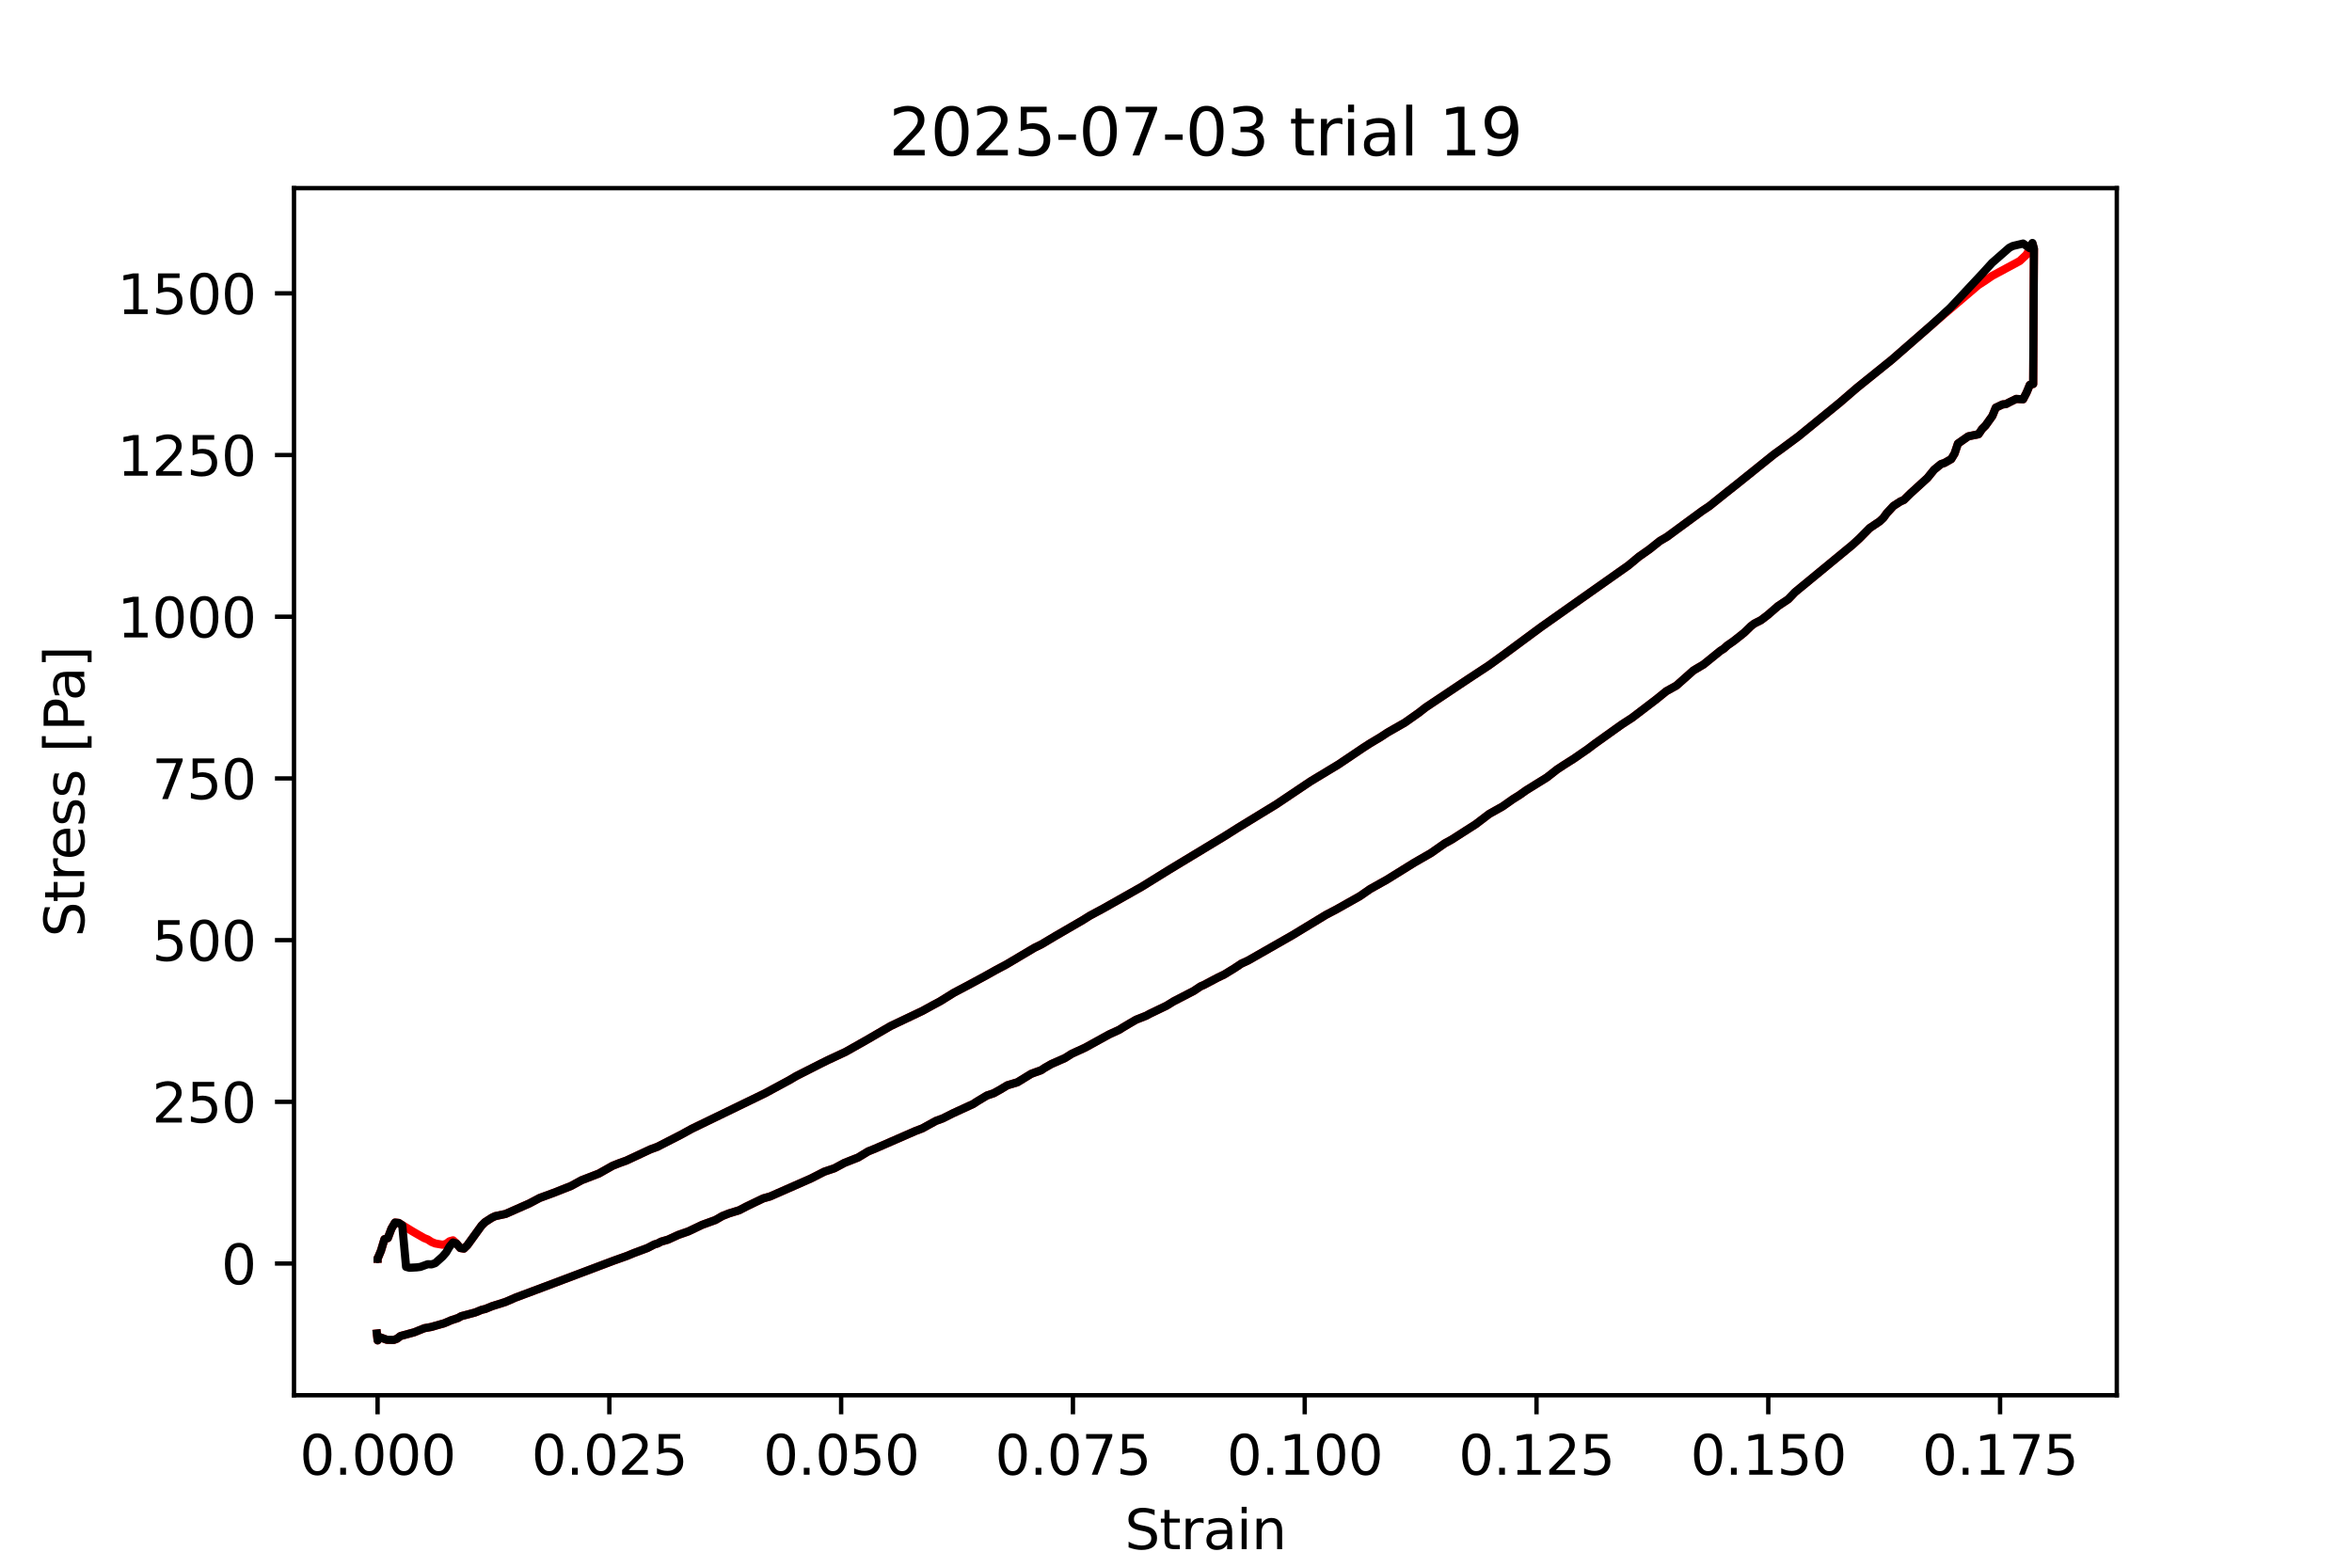 <?xml version="1.0" encoding="utf-8" standalone="no"?>
<!DOCTYPE svg PUBLIC "-//W3C//DTD SVG 1.1//EN"
  "http://www.w3.org/Graphics/SVG/1.1/DTD/svg11.dtd">
<svg xmlns:xlink="http://www.w3.org/1999/xlink" width="432pt" height="288pt" viewBox="0 0 432 288" xmlns="http://www.w3.org/2000/svg" version="1.1">
 <defs>
  <style type="text/css">*{stroke-linejoin: round; stroke-linecap: butt}</style>
 </defs>
 <g id="figure_1">
  <g id="patch_1">
   <path d="M 0 288 
L 432 288 
L 432 0 
L 0 0 
z
" style="fill: #ffffff"/>
  </g>
  <g id="axes_1">
   <g id="patch_2">
    <path d="M 54 256.32 
L 388.8 256.32 
L 388.8 34.56 
L 54 34.56 
z
" style="fill: #ffffff"/>
   </g>
   <g id="matplotlib.axis_1">
    <g id="xtick_1">
     <g id="line2d_1">
      <defs>
       <path id="m9c92eeb514" d="M 0 0 
L 0 3.5 
" style="stroke: #000000; stroke-width: 0.8"/>
      </defs>
      <g>
       <use xlink:href="#m9c92eeb514" x="69.35" y="256.32" style="stroke: #000000; stroke-width: 0.8"/>
      </g>
     </g>
     <g id="text_1">
      <!-- 0.000 -->
      <g transform="translate(55.036 270.918) scale(0.1 -0.1)">
       <defs>
        <path id="DejaVuSans-30" d="M 2034 4250 
Q 1547 4250 1301 3770 
Q 1056 3291 1056 2328 
Q 1056 1369 1301 889 
Q 1547 409 2034 409 
Q 2525 409 2770 889 
Q 3016 1369 3016 2328 
Q 3016 3291 2770 3770 
Q 2525 4250 2034 4250 
z
M 2034 4750 
Q 2819 4750 3233 4129 
Q 3647 3509 3647 2328 
Q 3647 1150 3233 529 
Q 2819 -91 2034 -91 
Q 1250 -91 836 529 
Q 422 1150 422 2328 
Q 422 3509 836 4129 
Q 1250 4750 2034 4750 
z
" transform="scale(0.016)"/>
        <path id="DejaVuSans-2e" d="M 684 794 
L 1344 794 
L 1344 0 
L 684 0 
L 684 794 
z
" transform="scale(0.016)"/>
       </defs>
       <use xlink:href="#DejaVuSans-30"/>
       <use xlink:href="#DejaVuSans-2e" x="63.623"/>
       <use xlink:href="#DejaVuSans-30" x="95.41"/>
       <use xlink:href="#DejaVuSans-30" x="159.033"/>
       <use xlink:href="#DejaVuSans-30" x="222.656"/>
      </g>
     </g>
    </g>
    <g id="xtick_2">
     <g id="line2d_2">
      <g>
       <use xlink:href="#m9c92eeb514" x="111.923" y="256.32" style="stroke: #000000; stroke-width: 0.8"/>
      </g>
     </g>
     <g id="text_2">
      <!-- 0.025 -->
      <g transform="translate(97.609 270.918) scale(0.1 -0.1)">
       <defs>
        <path id="DejaVuSans-32" d="M 1228 531 
L 3431 531 
L 3431 0 
L 469 0 
L 469 531 
Q 828 903 1448 1529 
Q 2069 2156 2228 2338 
Q 2531 2678 2651 2914 
Q 2772 3150 2772 3378 
Q 2772 3750 2511 3984 
Q 2250 4219 1831 4219 
Q 1534 4219 1204 4116 
Q 875 4013 500 3803 
L 500 4441 
Q 881 4594 1212 4672 
Q 1544 4750 1819 4750 
Q 2544 4750 2975 4387 
Q 3406 4025 3406 3419 
Q 3406 3131 3298 2873 
Q 3191 2616 2906 2266 
Q 2828 2175 2409 1742 
Q 1991 1309 1228 531 
z
" transform="scale(0.016)"/>
        <path id="DejaVuSans-35" d="M 691 4666 
L 3169 4666 
L 3169 4134 
L 1269 4134 
L 1269 2991 
Q 1406 3038 1543 3061 
Q 1681 3084 1819 3084 
Q 2600 3084 3056 2656 
Q 3513 2228 3513 1497 
Q 3513 744 3044 326 
Q 2575 -91 1722 -91 
Q 1428 -91 1123 -41 
Q 819 9 494 109 
L 494 744 
Q 775 591 1075 516 
Q 1375 441 1709 441 
Q 2250 441 2565 725 
Q 2881 1009 2881 1497 
Q 2881 1984 2565 2268 
Q 2250 2553 1709 2553 
Q 1456 2553 1204 2497 
Q 953 2441 691 2322 
L 691 4666 
z
" transform="scale(0.016)"/>
       </defs>
       <use xlink:href="#DejaVuSans-30"/>
       <use xlink:href="#DejaVuSans-2e" x="63.623"/>
       <use xlink:href="#DejaVuSans-30" x="95.41"/>
       <use xlink:href="#DejaVuSans-32" x="159.033"/>
       <use xlink:href="#DejaVuSans-35" x="222.656"/>
      </g>
     </g>
    </g>
    <g id="xtick_3">
     <g id="line2d_3">
      <g>
       <use xlink:href="#m9c92eeb514" x="154.496" y="256.32" style="stroke: #000000; stroke-width: 0.8"/>
      </g>
     </g>
     <g id="text_3">
      <!-- 0.050 -->
      <g transform="translate(140.182 270.918) scale(0.1 -0.1)">
       <use xlink:href="#DejaVuSans-30"/>
       <use xlink:href="#DejaVuSans-2e" x="63.623"/>
       <use xlink:href="#DejaVuSans-30" x="95.41"/>
       <use xlink:href="#DejaVuSans-35" x="159.033"/>
       <use xlink:href="#DejaVuSans-30" x="222.656"/>
      </g>
     </g>
    </g>
    <g id="xtick_4">
     <g id="line2d_4">
      <g>
       <use xlink:href="#m9c92eeb514" x="197.069" y="256.32" style="stroke: #000000; stroke-width: 0.8"/>
      </g>
     </g>
     <g id="text_4">
      <!-- 0.075 -->
      <g transform="translate(182.754 270.918) scale(0.1 -0.1)">
       <defs>
        <path id="DejaVuSans-37" d="M 525 4666 
L 3525 4666 
L 3525 4397 
L 1831 0 
L 1172 0 
L 2766 4134 
L 525 4134 
L 525 4666 
z
" transform="scale(0.016)"/>
       </defs>
       <use xlink:href="#DejaVuSans-30"/>
       <use xlink:href="#DejaVuSans-2e" x="63.623"/>
       <use xlink:href="#DejaVuSans-30" x="95.41"/>
       <use xlink:href="#DejaVuSans-37" x="159.033"/>
       <use xlink:href="#DejaVuSans-35" x="222.656"/>
      </g>
     </g>
    </g>
    <g id="xtick_5">
     <g id="line2d_5">
      <g>
       <use xlink:href="#m9c92eeb514" x="239.641" y="256.32" style="stroke: #000000; stroke-width: 0.8"/>
      </g>
     </g>
     <g id="text_5">
      <!-- 0.100 -->
      <g transform="translate(225.327 270.918) scale(0.1 -0.1)">
       <defs>
        <path id="DejaVuSans-31" d="M 794 531 
L 1825 531 
L 1825 4091 
L 703 3866 
L 703 4441 
L 1819 4666 
L 2450 4666 
L 2450 531 
L 3481 531 
L 3481 0 
L 794 0 
L 794 531 
z
" transform="scale(0.016)"/>
       </defs>
       <use xlink:href="#DejaVuSans-30"/>
       <use xlink:href="#DejaVuSans-2e" x="63.623"/>
       <use xlink:href="#DejaVuSans-31" x="95.41"/>
       <use xlink:href="#DejaVuSans-30" x="159.033"/>
       <use xlink:href="#DejaVuSans-30" x="222.656"/>
      </g>
     </g>
    </g>
    <g id="xtick_6">
     <g id="line2d_6">
      <g>
       <use xlink:href="#m9c92eeb514" x="282.214" y="256.32" style="stroke: #000000; stroke-width: 0.8"/>
      </g>
     </g>
     <g id="text_6">
      <!-- 0.125 -->
      <g transform="translate(267.9 270.918) scale(0.1 -0.1)">
       <use xlink:href="#DejaVuSans-30"/>
       <use xlink:href="#DejaVuSans-2e" x="63.623"/>
       <use xlink:href="#DejaVuSans-31" x="95.41"/>
       <use xlink:href="#DejaVuSans-32" x="159.033"/>
       <use xlink:href="#DejaVuSans-35" x="222.656"/>
      </g>
     </g>
    </g>
    <g id="xtick_7">
     <g id="line2d_7">
      <g>
       <use xlink:href="#m9c92eeb514" x="324.787" y="256.32" style="stroke: #000000; stroke-width: 0.8"/>
      </g>
     </g>
     <g id="text_7">
      <!-- 0.150 -->
      <g transform="translate(310.473 270.918) scale(0.1 -0.1)">
       <use xlink:href="#DejaVuSans-30"/>
       <use xlink:href="#DejaVuSans-2e" x="63.623"/>
       <use xlink:href="#DejaVuSans-31" x="95.41"/>
       <use xlink:href="#DejaVuSans-35" x="159.033"/>
       <use xlink:href="#DejaVuSans-30" x="222.656"/>
      </g>
     </g>
    </g>
    <g id="xtick_8">
     <g id="line2d_8">
      <g>
       <use xlink:href="#m9c92eeb514" x="367.36" y="256.32" style="stroke: #000000; stroke-width: 0.8"/>
      </g>
     </g>
     <g id="text_8">
      <!-- 0.175 -->
      <g transform="translate(353.046 270.918) scale(0.1 -0.1)">
       <use xlink:href="#DejaVuSans-30"/>
       <use xlink:href="#DejaVuSans-2e" x="63.623"/>
       <use xlink:href="#DejaVuSans-31" x="95.41"/>
       <use xlink:href="#DejaVuSans-37" x="159.033"/>
       <use xlink:href="#DejaVuSans-35" x="222.656"/>
      </g>
     </g>
    </g>
    <g id="text_9">
     <!-- Strain -->
     <g transform="translate(206.588 284.597) scale(0.1 -0.1)">
      <defs>
       <path id="DejaVuSans-53" d="M 3425 4513 
L 3425 3897 
Q 3066 4069 2747 4153 
Q 2428 4238 2131 4238 
Q 1616 4238 1336 4038 
Q 1056 3838 1056 3469 
Q 1056 3159 1242 3001 
Q 1428 2844 1947 2747 
L 2328 2669 
Q 3034 2534 3370 2195 
Q 3706 1856 3706 1288 
Q 3706 609 3251 259 
Q 2797 -91 1919 -91 
Q 1588 -91 1214 -16 
Q 841 59 441 206 
L 441 856 
Q 825 641 1194 531 
Q 1563 422 1919 422 
Q 2459 422 2753 634 
Q 3047 847 3047 1241 
Q 3047 1584 2836 1778 
Q 2625 1972 2144 2069 
L 1759 2144 
Q 1053 2284 737 2584 
Q 422 2884 422 3419 
Q 422 4038 858 4394 
Q 1294 4750 2059 4750 
Q 2388 4750 2728 4690 
Q 3069 4631 3425 4513 
z
" transform="scale(0.016)"/>
       <path id="DejaVuSans-74" d="M 1172 4494 
L 1172 3500 
L 2356 3500 
L 2356 3053 
L 1172 3053 
L 1172 1153 
Q 1172 725 1289 603 
Q 1406 481 1766 481 
L 2356 481 
L 2356 0 
L 1766 0 
Q 1100 0 847 248 
Q 594 497 594 1153 
L 594 3053 
L 172 3053 
L 172 3500 
L 594 3500 
L 594 4494 
L 1172 4494 
z
" transform="scale(0.016)"/>
       <path id="DejaVuSans-72" d="M 2631 2963 
Q 2534 3019 2420 3045 
Q 2306 3072 2169 3072 
Q 1681 3072 1420 2755 
Q 1159 2438 1159 1844 
L 1159 0 
L 581 0 
L 581 3500 
L 1159 3500 
L 1159 2956 
Q 1341 3275 1631 3429 
Q 1922 3584 2338 3584 
Q 2397 3584 2469 3576 
Q 2541 3569 2628 3553 
L 2631 2963 
z
" transform="scale(0.016)"/>
       <path id="DejaVuSans-61" d="M 2194 1759 
Q 1497 1759 1228 1600 
Q 959 1441 959 1056 
Q 959 750 1161 570 
Q 1363 391 1709 391 
Q 2188 391 2477 730 
Q 2766 1069 2766 1631 
L 2766 1759 
L 2194 1759 
z
M 3341 1997 
L 3341 0 
L 2766 0 
L 2766 531 
Q 2569 213 2275 61 
Q 1981 -91 1556 -91 
Q 1019 -91 701 211 
Q 384 513 384 1019 
Q 384 1609 779 1909 
Q 1175 2209 1959 2209 
L 2766 2209 
L 2766 2266 
Q 2766 2663 2505 2880 
Q 2244 3097 1772 3097 
Q 1472 3097 1187 3025 
Q 903 2953 641 2809 
L 641 3341 
Q 956 3463 1253 3523 
Q 1550 3584 1831 3584 
Q 2591 3584 2966 3190 
Q 3341 2797 3341 1997 
z
" transform="scale(0.016)"/>
       <path id="DejaVuSans-69" d="M 603 3500 
L 1178 3500 
L 1178 0 
L 603 0 
L 603 3500 
z
M 603 4863 
L 1178 4863 
L 1178 4134 
L 603 4134 
L 603 4863 
z
" transform="scale(0.016)"/>
       <path id="DejaVuSans-6e" d="M 3513 2113 
L 3513 0 
L 2938 0 
L 2938 2094 
Q 2938 2591 2744 2837 
Q 2550 3084 2163 3084 
Q 1697 3084 1428 2787 
Q 1159 2491 1159 1978 
L 1159 0 
L 581 0 
L 581 3500 
L 1159 3500 
L 1159 2956 
Q 1366 3272 1645 3428 
Q 1925 3584 2291 3584 
Q 2894 3584 3203 3211 
Q 3513 2838 3513 2113 
z
" transform="scale(0.016)"/>
      </defs>
      <use xlink:href="#DejaVuSans-53"/>
      <use xlink:href="#DejaVuSans-74" x="63.477"/>
      <use xlink:href="#DejaVuSans-72" x="102.686"/>
      <use xlink:href="#DejaVuSans-61" x="143.799"/>
      <use xlink:href="#DejaVuSans-69" x="205.078"/>
      <use xlink:href="#DejaVuSans-6e" x="232.861"/>
     </g>
    </g>
   </g>
   <g id="matplotlib.axis_2">
    <g id="ytick_1">
     <g id="line2d_9">
      <defs>
       <path id="m8d84f0ee7c" d="M 0 0 
L -3.5 0 
" style="stroke: #000000; stroke-width: 0.8"/>
      </defs>
      <g>
       <use xlink:href="#m8d84f0ee7c" x="54" y="232.122" style="stroke: #000000; stroke-width: 0.8"/>
      </g>
     </g>
     <g id="text_10">
      <!-- 0 -->
      <g transform="translate(40.638 235.922) scale(0.1 -0.1)">
       <use xlink:href="#DejaVuSans-30"/>
      </g>
     </g>
    </g>
    <g id="ytick_2">
     <g id="line2d_10">
      <g>
       <use xlink:href="#m8d84f0ee7c" x="54" y="202.417" style="stroke: #000000; stroke-width: 0.8"/>
      </g>
     </g>
     <g id="text_11">
      <!-- 250 -->
      <g transform="translate(27.913 206.216) scale(0.1 -0.1)">
       <use xlink:href="#DejaVuSans-32"/>
       <use xlink:href="#DejaVuSans-35" x="63.623"/>
       <use xlink:href="#DejaVuSans-30" x="127.246"/>
      </g>
     </g>
    </g>
    <g id="ytick_3">
     <g id="line2d_11">
      <g>
       <use xlink:href="#m8d84f0ee7c" x="54" y="172.711" style="stroke: #000000; stroke-width: 0.8"/>
      </g>
     </g>
     <g id="text_12">
      <!-- 500 -->
      <g transform="translate(27.913 176.51) scale(0.1 -0.1)">
       <use xlink:href="#DejaVuSans-35"/>
       <use xlink:href="#DejaVuSans-30" x="63.623"/>
       <use xlink:href="#DejaVuSans-30" x="127.246"/>
      </g>
     </g>
    </g>
    <g id="ytick_4">
     <g id="line2d_12">
      <g>
       <use xlink:href="#m8d84f0ee7c" x="54" y="143.006" style="stroke: #000000; stroke-width: 0.8"/>
      </g>
     </g>
     <g id="text_13">
      <!-- 750 -->
      <g transform="translate(27.913 146.805) scale(0.1 -0.1)">
       <use xlink:href="#DejaVuSans-37"/>
       <use xlink:href="#DejaVuSans-35" x="63.623"/>
       <use xlink:href="#DejaVuSans-30" x="127.246"/>
      </g>
     </g>
    </g>
    <g id="ytick_5">
     <g id="line2d_13">
      <g>
       <use xlink:href="#m8d84f0ee7c" x="54" y="113.3" style="stroke: #000000; stroke-width: 0.8"/>
      </g>
     </g>
     <g id="text_14">
      <!-- 1000 -->
      <g transform="translate(21.55 117.099) scale(0.1 -0.1)">
       <use xlink:href="#DejaVuSans-31"/>
       <use xlink:href="#DejaVuSans-30" x="63.623"/>
       <use xlink:href="#DejaVuSans-30" x="127.246"/>
       <use xlink:href="#DejaVuSans-30" x="190.869"/>
      </g>
     </g>
    </g>
    <g id="ytick_6">
     <g id="line2d_14">
      <g>
       <use xlink:href="#m8d84f0ee7c" x="54" y="83.594" style="stroke: #000000; stroke-width: 0.8"/>
      </g>
     </g>
     <g id="text_15">
      <!-- 1250 -->
      <g transform="translate(21.55 87.394) scale(0.1 -0.1)">
       <use xlink:href="#DejaVuSans-31"/>
       <use xlink:href="#DejaVuSans-32" x="63.623"/>
       <use xlink:href="#DejaVuSans-35" x="127.246"/>
       <use xlink:href="#DejaVuSans-30" x="190.869"/>
      </g>
     </g>
    </g>
    <g id="ytick_7">
     <g id="line2d_15">
      <g>
       <use xlink:href="#m8d84f0ee7c" x="54" y="53.889" style="stroke: #000000; stroke-width: 0.8"/>
      </g>
     </g>
     <g id="text_16">
      <!-- 1500 -->
      <g transform="translate(21.55 57.688) scale(0.1 -0.1)">
       <use xlink:href="#DejaVuSans-31"/>
       <use xlink:href="#DejaVuSans-35" x="63.623"/>
       <use xlink:href="#DejaVuSans-30" x="127.246"/>
       <use xlink:href="#DejaVuSans-30" x="190.869"/>
      </g>
     </g>
    </g>
    <g id="text_17">
     <!-- Stress [Pa] -->
     <g transform="translate(15.47 172.148) rotate(-90) scale(0.1 -0.1)">
      <defs>
       <path id="DejaVuSans-65" d="M 3597 1894 
L 3597 1613 
L 953 1613 
Q 991 1019 1311 708 
Q 1631 397 2203 397 
Q 2534 397 2845 478 
Q 3156 559 3463 722 
L 3463 178 
Q 3153 47 2828 -22 
Q 2503 -91 2169 -91 
Q 1331 -91 842 396 
Q 353 884 353 1716 
Q 353 2575 817 3079 
Q 1281 3584 2069 3584 
Q 2775 3584 3186 3129 
Q 3597 2675 3597 1894 
z
M 3022 2063 
Q 3016 2534 2758 2815 
Q 2500 3097 2075 3097 
Q 1594 3097 1305 2825 
Q 1016 2553 972 2059 
L 3022 2063 
z
" transform="scale(0.016)"/>
       <path id="DejaVuSans-73" d="M 2834 3397 
L 2834 2853 
Q 2591 2978 2328 3040 
Q 2066 3103 1784 3103 
Q 1356 3103 1142 2972 
Q 928 2841 928 2578 
Q 928 2378 1081 2264 
Q 1234 2150 1697 2047 
L 1894 2003 
Q 2506 1872 2764 1633 
Q 3022 1394 3022 966 
Q 3022 478 2636 193 
Q 2250 -91 1575 -91 
Q 1294 -91 989 -36 
Q 684 19 347 128 
L 347 722 
Q 666 556 975 473 
Q 1284 391 1588 391 
Q 1994 391 2212 530 
Q 2431 669 2431 922 
Q 2431 1156 2273 1281 
Q 2116 1406 1581 1522 
L 1381 1569 
Q 847 1681 609 1914 
Q 372 2147 372 2553 
Q 372 3047 722 3315 
Q 1072 3584 1716 3584 
Q 2034 3584 2315 3537 
Q 2597 3491 2834 3397 
z
" transform="scale(0.016)"/>
       <path id="DejaVuSans-20" transform="scale(0.016)"/>
       <path id="DejaVuSans-5b" d="M 550 4863 
L 1875 4863 
L 1875 4416 
L 1125 4416 
L 1125 -397 
L 1875 -397 
L 1875 -844 
L 550 -844 
L 550 4863 
z
" transform="scale(0.016)"/>
       <path id="DejaVuSans-50" d="M 1259 4147 
L 1259 2394 
L 2053 2394 
Q 2494 2394 2734 2622 
Q 2975 2850 2975 3272 
Q 2975 3691 2734 3919 
Q 2494 4147 2053 4147 
L 1259 4147 
z
M 628 4666 
L 2053 4666 
Q 2838 4666 3239 4311 
Q 3641 3956 3641 3272 
Q 3641 2581 3239 2228 
Q 2838 1875 2053 1875 
L 1259 1875 
L 1259 0 
L 628 0 
L 628 4666 
z
" transform="scale(0.016)"/>
       <path id="DejaVuSans-5d" d="M 1947 4863 
L 1947 -844 
L 622 -844 
L 622 -397 
L 1369 -397 
L 1369 4416 
L 622 4416 
L 622 4863 
L 1947 4863 
z
" transform="scale(0.016)"/>
      </defs>
      <use xlink:href="#DejaVuSans-53"/>
      <use xlink:href="#DejaVuSans-74" x="63.477"/>
      <use xlink:href="#DejaVuSans-72" x="102.686"/>
      <use xlink:href="#DejaVuSans-65" x="141.549"/>
      <use xlink:href="#DejaVuSans-73" x="203.072"/>
      <use xlink:href="#DejaVuSans-73" x="255.172"/>
      <use xlink:href="#DejaVuSans-20" x="307.271"/>
      <use xlink:href="#DejaVuSans-5b" x="339.059"/>
      <use xlink:href="#DejaVuSans-50" x="378.072"/>
      <use xlink:href="#DejaVuSans-61" x="433.875"/>
      <use xlink:href="#DejaVuSans-5d" x="495.154"/>
     </g>
    </g>
   </g>
   <g id="line2d_16">
    <path d="M 69.35 231.236 
L 69.35 231.162 
L 69.352 231.322 
L 69.355 231.251 
L 69.97 229.784 
L 70.614 227.653 
L 71.235 227.456 
L 71.897 225.71 
L 72.554 224.597 
L 73.233 224.667 
L 75.85 226.267 
L 77.881 227.434 
L 78.573 227.709 
L 79.266 228.164 
L 79.951 228.44 
L 81.294 228.674 
L 81.944 228.51 
L 82.58 228.029 
L 83.208 227.857 
L 83.823 228.437 
L 84.537 229.272 
L 85.208 229.383 
L 85.838 228.768 
L 88.45 225.155 
L 89.072 224.53 
L 90.325 223.72 
L 90.957 223.419 
L 92.862 223.014 
L 97.244 221.077 
L 99.128 220.078 
L 101.681 219.14 
L 104.892 217.872 
L 106.811 216.822 
L 109.999 215.591 
L 112.514 214.17 
L 113.775 213.668 
L 115.041 213.215 
L 119.469 211.147 
L 120.739 210.684 
L 125.153 208.421 
L 127.036 207.383 
L 140.501 200.855 
L 141.777 200.163 
L 144.963 198.447 
L 146.248 197.687 
L 150.792 195.384 
L 152.094 194.738 
L 155.324 193.234 
L 159.127 191.084 
L 163.589 188.492 
L 169.435 185.711 
L 171.375 184.645 
L 172.662 183.958 
L 175.22 182.369 
L 177.784 181.016 
L 180.983 179.287 
L 182.914 178.205 
L 184.851 177.173 
L 190.011 174.111 
L 191.299 173.478 
L 193.846 171.959 
L 198.908 169.02 
L 200.173 168.224 
L 202.719 166.855 
L 209.727 162.894 
L 214.782 159.76 
L 224.854 153.668 
L 227.41 152.052 
L 234.398 147.782 
L 240.719 143.536 
L 245.837 140.442 
L 248.408 138.713 
L 250.34 137.407 
L 251.632 136.573 
L 253.563 135.421 
L 254.845 134.577 
L 258.042 132.748 
L 260.58 130.958 
L 261.851 129.963 
L 269.577 124.8 
L 273.458 122.248 
L 276.025 120.396 
L 283.042 115.204 
L 299.106 103.871 
L 301.019 102.277 
L 302.941 100.928 
L 304.877 99.383 
L 306.173 98.624 
L 312.653 93.859 
L 313.938 93.004 
L 317.108 90.462 
L 318.99 88.975 
L 323.989 84.957 
L 325.877 83.439 
L 327.144 82.528 
L 330.324 80.169 
L 337.891 73.993 
L 341.054 71.263 
L 347.469 66.087 
L 355.096 59.442 
L 356.986 57.806 
L 363.347 52.383 
L 364.63 51.55 
L 365.896 50.684 
L 370.973 47.949 
L 372.209 46.784 
L 373.304 44.788 
L 373.582 45.738 
L 373.442 70.543 
L 373.435 70.505 
L 372.822 70.707 
L 372.213 72.16 
L 371.584 73.356 
L 370.319 73.29 
L 369.057 73.908 
L 368.435 74.237 
L 367.827 74.295 
L 366.568 74.894 
L 365.94 76.421 
L 364.682 78.179 
L 364.046 78.819 
L 363.41 79.769 
L 361.515 80.164 
L 359.619 81.49 
L 359.005 83.323 
L 358.385 84.344 
L 357.129 85.057 
L 356.506 85.258 
L 355.248 86.29 
L 354.012 87.815 
L 350.908 90.648 
L 349.683 91.856 
L 349.06 92.121 
L 347.782 92.947 
L 346.537 94.295 
L 345.911 95.161 
L 345.278 95.755 
L 343.391 97.03 
L 341.519 98.934 
L 340.248 100.101 
L 329.689 108.799 
L 328.451 110.096 
L 326.571 111.351 
L 324.687 112.985 
L 323.45 113.93 
L 322.217 114.556 
L 321.608 115.019 
L 320.346 116.247 
L 318.486 117.725 
L 317.247 118.59 
L 316.631 119.161 
L 316.02 119.541 
L 312.896 122.073 
L 311.04 123.172 
L 307.908 125.954 
L 306.072 126.972 
L 304.209 128.481 
L 299.782 131.86 
L 297.876 133.097 
L 292.861 136.679 
L 291.614 137.626 
L 290.351 138.492 
L 289.11 139.354 
L 287.244 140.534 
L 286.005 141.352 
L 284.127 142.823 
L 280.328 145.179 
L 279.104 146.051 
L 277.871 146.822 
L 275.989 148.149 
L 274.148 149.184 
L 273.523 149.534 
L 271.048 151.42 
L 266.633 154.246 
L 265.37 154.936 
L 262.836 156.712 
L 259.725 158.502 
L 254.735 161.603 
L 251.662 163.322 
L 249.766 164.637 
L 245.401 167.096 
L 243.547 168.066 
L 242.32 168.815 
L 237.339 171.837 
L 229.233 176.464 
L 228.004 177.031 
L 226.753 177.866 
L 224.881 179.014 
L 223.647 179.609 
L 221.102 180.955 
L 220.488 181.223 
L 219.261 182.045 
L 215.534 183.973 
L 214.283 184.75 
L 211.156 186.254 
L 210.533 186.597 
L 208.67 187.331 
L 207.427 188.051 
L 206.184 188.794 
L 205.573 189.184 
L 203.705 190.04 
L 199.346 192.445 
L 196.856 193.588 
L 195.593 194.383 
L 193.114 195.474 
L 191.868 196.186 
L 191.241 196.607 
L 190 197.053 
L 189.382 197.287 
L 186.884 198.821 
L 185.01 199.387 
L 183.751 200.151 
L 182.505 200.844 
L 181.261 201.261 
L 179.388 202.394 
L 178.762 202.807 
L 175.034 204.521 
L 173.151 205.468 
L 171.896 205.925 
L 169.402 207.299 
L 168.171 207.764 
L 160.715 211.02 
L 159.469 211.522 
L 157.602 212.652 
L 155.119 213.627 
L 153.247 214.63 
L 152.019 215.042 
L 151.405 215.248 
L 148.948 216.501 
L 141.448 219.801 
L 140.196 220.155 
L 138.939 220.755 
L 137.04 221.672 
L 135.782 222.332 
L 133.915 222.908 
L 132.675 223.397 
L 131.414 224.127 
L 128.96 225.018 
L 126.437 226.22 
L 124.591 226.865 
L 122.691 227.737 
L 121.426 228.104 
L 120.799 228.435 
L 120.171 228.627 
L 118.903 229.279 
L 116.425 230.201 
L 115.176 230.72 
L 112.699 231.601 
L 99.658 236.52 
L 94.669 238.388 
L 92.837 239.187 
L 90.369 239.965 
L 89.123 240.477 
L 88.499 240.618 
L 87.238 241.127 
L 85.99 241.461 
L 84.737 241.788 
L 84.118 242.138 
L 82.863 242.551 
L 81.615 243.089 
L 79.162 243.786 
L 77.938 244.007 
L 76.058 244.762 
L 73.551 245.444 
L 72.94 245.927 
L 72.315 246.164 
L 71.064 246.135 
L 69.842 245.687 
L 69.361 246.24 
L 69.219 244.984 
L 69.219 244.984 
" clip-path="url(#pd901f0bef3)" style="fill: none; stroke: #ff0000; stroke-width: 1.5; stroke-linecap: square"/>
   </g>
   <g id="line2d_17">
    <path d="M 69.35 231.236 
L 69.35 231.162 
L 69.352 231.322 
L 69.355 231.251 
L 69.97 229.784 
L 70.614 227.653 
L 71.235 227.456 
L 71.897 225.71 
L 72.554 224.597 
L 73.233 224.667 
L 73.883 225.097 
L 74.586 232.729 
L 75.206 232.9 
L 76.513 232.83 
L 77.193 232.748 
L 78.573 232.249 
L 79.266 232.279 
L 79.951 232.049 
L 81.294 230.84 
L 81.944 230.088 
L 82.58 229.001 
L 83.208 228.257 
L 83.823 228.437 
L 84.537 229.272 
L 85.208 229.383 
L 85.838 228.768 
L 88.45 225.155 
L 89.072 224.53 
L 90.325 223.72 
L 90.957 223.419 
L 92.862 223.014 
L 97.244 221.077 
L 99.128 220.078 
L 101.681 219.14 
L 104.892 217.872 
L 106.811 216.822 
L 109.999 215.591 
L 112.514 214.17 
L 113.775 213.668 
L 115.041 213.215 
L 119.469 211.147 
L 120.739 210.684 
L 125.153 208.421 
L 127.036 207.383 
L 140.501 200.855 
L 141.777 200.163 
L 144.963 198.447 
L 146.248 197.687 
L 150.792 195.384 
L 152.094 194.738 
L 155.324 193.234 
L 159.127 191.084 
L 163.589 188.492 
L 169.435 185.711 
L 171.375 184.645 
L 172.662 183.958 
L 175.22 182.369 
L 177.784 181.016 
L 180.983 179.287 
L 182.914 178.205 
L 184.851 177.173 
L 190.011 174.111 
L 191.299 173.478 
L 193.846 171.959 
L 198.908 169.02 
L 200.173 168.224 
L 202.719 166.855 
L 209.727 162.894 
L 214.782 159.76 
L 224.854 153.668 
L 227.41 152.052 
L 234.398 147.782 
L 240.719 143.536 
L 245.837 140.442 
L 248.408 138.713 
L 250.34 137.407 
L 251.632 136.573 
L 253.563 135.421 
L 254.845 134.577 
L 258.042 132.748 
L 260.58 130.958 
L 261.851 129.963 
L 269.577 124.8 
L 273.458 122.248 
L 276.025 120.396 
L 283.042 115.204 
L 299.106 103.871 
L 301.019 102.277 
L 302.941 100.928 
L 304.877 99.383 
L 306.173 98.624 
L 312.653 93.859 
L 313.938 93.004 
L 317.108 90.462 
L 318.99 88.975 
L 323.989 84.957 
L 325.877 83.439 
L 327.144 82.528 
L 330.324 80.169 
L 337.891 73.993 
L 341.054 71.263 
L 347.469 66.087 
L 354.466 59.977 
L 356.356 58.263 
L 358.248 56.515 
L 363.99 50.376 
L 365.896 48.283 
L 369.054 45.515 
L 369.697 45.191 
L 371.592 44.741 
L 372.822 45.604 
L 373.304 44.64 
L 373.582 45.667 
L 373.442 70.543 
L 373.435 70.505 
L 372.822 70.707 
L 372.213 72.16 
L 371.584 73.356 
L 370.319 73.29 
L 369.057 73.908 
L 368.435 74.237 
L 367.827 74.295 
L 366.568 74.894 
L 365.94 76.421 
L 364.682 78.179 
L 364.046 78.819 
L 363.41 79.769 
L 361.515 80.164 
L 359.619 81.49 
L 359.005 83.323 
L 358.385 84.344 
L 357.129 85.057 
L 356.506 85.258 
L 355.248 86.29 
L 354.012 87.815 
L 350.908 90.648 
L 349.683 91.856 
L 349.06 92.121 
L 347.782 92.947 
L 346.537 94.295 
L 345.911 95.161 
L 345.278 95.755 
L 343.391 97.03 
L 341.519 98.934 
L 340.248 100.101 
L 329.689 108.799 
L 328.451 110.096 
L 326.571 111.351 
L 324.687 112.985 
L 323.45 113.93 
L 322.217 114.556 
L 321.608 115.019 
L 320.346 116.247 
L 318.486 117.725 
L 317.247 118.59 
L 316.631 119.161 
L 316.02 119.541 
L 312.896 122.073 
L 311.04 123.172 
L 307.908 125.954 
L 306.072 126.972 
L 304.209 128.481 
L 299.782 131.86 
L 297.876 133.097 
L 292.861 136.679 
L 291.614 137.626 
L 290.351 138.492 
L 289.11 139.354 
L 287.244 140.534 
L 286.005 141.352 
L 284.127 142.823 
L 280.328 145.179 
L 279.104 146.051 
L 277.871 146.822 
L 275.989 148.149 
L 274.148 149.184 
L 273.523 149.534 
L 271.048 151.42 
L 266.633 154.246 
L 265.37 154.936 
L 262.836 156.712 
L 259.725 158.502 
L 254.735 161.603 
L 251.662 163.322 
L 249.766 164.637 
L 245.401 167.096 
L 243.547 168.066 
L 242.32 168.815 
L 237.339 171.837 
L 229.233 176.464 
L 228.004 177.031 
L 226.753 177.866 
L 224.881 179.014 
L 223.647 179.609 
L 221.102 180.955 
L 220.488 181.223 
L 219.261 182.045 
L 215.534 183.973 
L 214.283 184.75 
L 211.156 186.254 
L 210.533 186.597 
L 208.67 187.331 
L 207.427 188.051 
L 206.184 188.794 
L 205.573 189.184 
L 203.705 190.04 
L 199.346 192.445 
L 196.856 193.588 
L 195.593 194.383 
L 193.114 195.474 
L 191.868 196.186 
L 191.241 196.607 
L 190 197.053 
L 189.382 197.287 
L 186.884 198.821 
L 185.01 199.387 
L 183.751 200.151 
L 182.505 200.844 
L 181.261 201.261 
L 179.388 202.394 
L 178.762 202.807 
L 175.034 204.521 
L 173.151 205.468 
L 171.896 205.925 
L 169.402 207.299 
L 168.171 207.764 
L 160.715 211.02 
L 159.469 211.522 
L 157.602 212.652 
L 155.119 213.627 
L 153.247 214.63 
L 152.019 215.042 
L 151.405 215.248 
L 148.948 216.501 
L 141.448 219.801 
L 140.196 220.155 
L 138.939 220.755 
L 137.04 221.672 
L 135.782 222.332 
L 133.915 222.908 
L 132.675 223.397 
L 131.414 224.127 
L 128.96 225.018 
L 126.437 226.22 
L 124.591 226.865 
L 122.691 227.737 
L 121.426 228.104 
L 120.799 228.435 
L 120.171 228.627 
L 118.903 229.279 
L 116.425 230.201 
L 115.176 230.72 
L 112.699 231.601 
L 99.658 236.52 
L 94.669 238.388 
L 92.837 239.187 
L 90.369 239.965 
L 89.123 240.477 
L 88.499 240.618 
L 87.238 241.127 
L 85.99 241.461 
L 84.737 241.788 
L 84.118 242.138 
L 82.863 242.551 
L 81.615 243.089 
L 79.162 243.786 
L 77.938 244.007 
L 76.058 244.762 
L 73.551 245.444 
L 72.94 245.927 
L 72.315 246.164 
L 71.064 246.135 
L 69.842 245.687 
L 69.361 246.24 
L 69.219 244.984 
L 69.219 244.984 
" clip-path="url(#pd901f0bef3)" style="fill: none; stroke: #000000; stroke-width: 1.5; stroke-linecap: square"/>
   </g>
   <g id="patch_3">
    <path d="M 54 256.32 
L 54 34.56 
" style="fill: none; stroke: #000000; stroke-width: 0.8; stroke-linejoin: miter; stroke-linecap: square"/>
   </g>
   <g id="patch_4">
    <path d="M 388.8 256.32 
L 388.8 34.56 
" style="fill: none; stroke: #000000; stroke-width: 0.8; stroke-linejoin: miter; stroke-linecap: square"/>
   </g>
   <g id="patch_5">
    <path d="M 54 256.32 
L 388.8 256.32 
" style="fill: none; stroke: #000000; stroke-width: 0.8; stroke-linejoin: miter; stroke-linecap: square"/>
   </g>
   <g id="patch_6">
    <path d="M 54 34.56 
L 388.8 34.56 
" style="fill: none; stroke: #000000; stroke-width: 0.8; stroke-linejoin: miter; stroke-linecap: square"/>
   </g>
   <g id="text_18">
    <!-- 2025-07-03 trial 19 -->
    <g transform="translate(163.252 28.56) scale(0.12 -0.12)">
     <defs>
      <path id="DejaVuSans-2d" d="M 313 2009 
L 1997 2009 
L 1997 1497 
L 313 1497 
L 313 2009 
z
" transform="scale(0.016)"/>
      <path id="DejaVuSans-33" d="M 2597 2516 
Q 3050 2419 3304 2112 
Q 3559 1806 3559 1356 
Q 3559 666 3084 287 
Q 2609 -91 1734 -91 
Q 1441 -91 1130 -33 
Q 819 25 488 141 
L 488 750 
Q 750 597 1062 519 
Q 1375 441 1716 441 
Q 2309 441 2620 675 
Q 2931 909 2931 1356 
Q 2931 1769 2642 2001 
Q 2353 2234 1838 2234 
L 1294 2234 
L 1294 2753 
L 1863 2753 
Q 2328 2753 2575 2939 
Q 2822 3125 2822 3475 
Q 2822 3834 2567 4026 
Q 2313 4219 1838 4219 
Q 1578 4219 1281 4162 
Q 984 4106 628 3988 
L 628 4550 
Q 988 4650 1302 4700 
Q 1616 4750 1894 4750 
Q 2613 4750 3031 4423 
Q 3450 4097 3450 3541 
Q 3450 3153 3228 2886 
Q 3006 2619 2597 2516 
z
" transform="scale(0.016)"/>
      <path id="DejaVuSans-6c" d="M 603 4863 
L 1178 4863 
L 1178 0 
L 603 0 
L 603 4863 
z
" transform="scale(0.016)"/>
      <path id="DejaVuSans-39" d="M 703 97 
L 703 672 
Q 941 559 1184 500 
Q 1428 441 1663 441 
Q 2288 441 2617 861 
Q 2947 1281 2994 2138 
Q 2813 1869 2534 1725 
Q 2256 1581 1919 1581 
Q 1219 1581 811 2004 
Q 403 2428 403 3163 
Q 403 3881 828 4315 
Q 1253 4750 1959 4750 
Q 2769 4750 3195 4129 
Q 3622 3509 3622 2328 
Q 3622 1225 3098 567 
Q 2575 -91 1691 -91 
Q 1453 -91 1209 -44 
Q 966 3 703 97 
z
M 1959 2075 
Q 2384 2075 2632 2365 
Q 2881 2656 2881 3163 
Q 2881 3666 2632 3958 
Q 2384 4250 1959 4250 
Q 1534 4250 1286 3958 
Q 1038 3666 1038 3163 
Q 1038 2656 1286 2365 
Q 1534 2075 1959 2075 
z
" transform="scale(0.016)"/>
     </defs>
     <use xlink:href="#DejaVuSans-32"/>
     <use xlink:href="#DejaVuSans-30" x="63.623"/>
     <use xlink:href="#DejaVuSans-32" x="127.246"/>
     <use xlink:href="#DejaVuSans-35" x="190.869"/>
     <use xlink:href="#DejaVuSans-2d" x="254.492"/>
     <use xlink:href="#DejaVuSans-30" x="290.576"/>
     <use xlink:href="#DejaVuSans-37" x="354.199"/>
     <use xlink:href="#DejaVuSans-2d" x="417.822"/>
     <use xlink:href="#DejaVuSans-30" x="453.906"/>
     <use xlink:href="#DejaVuSans-33" x="517.529"/>
     <use xlink:href="#DejaVuSans-20" x="581.152"/>
     <use xlink:href="#DejaVuSans-74" x="612.939"/>
     <use xlink:href="#DejaVuSans-72" x="652.148"/>
     <use xlink:href="#DejaVuSans-69" x="693.262"/>
     <use xlink:href="#DejaVuSans-61" x="721.045"/>
     <use xlink:href="#DejaVuSans-6c" x="782.324"/>
     <use xlink:href="#DejaVuSans-20" x="810.107"/>
     <use xlink:href="#DejaVuSans-31" x="841.895"/>
     <use xlink:href="#DejaVuSans-39" x="905.518"/>
    </g>
   </g>
  </g>
 </g>
 <defs>
  <clipPath id="pd901f0bef3">
   <rect x="54" y="34.56" width="334.8" height="221.76"/>
  </clipPath>
 </defs>
</svg>
